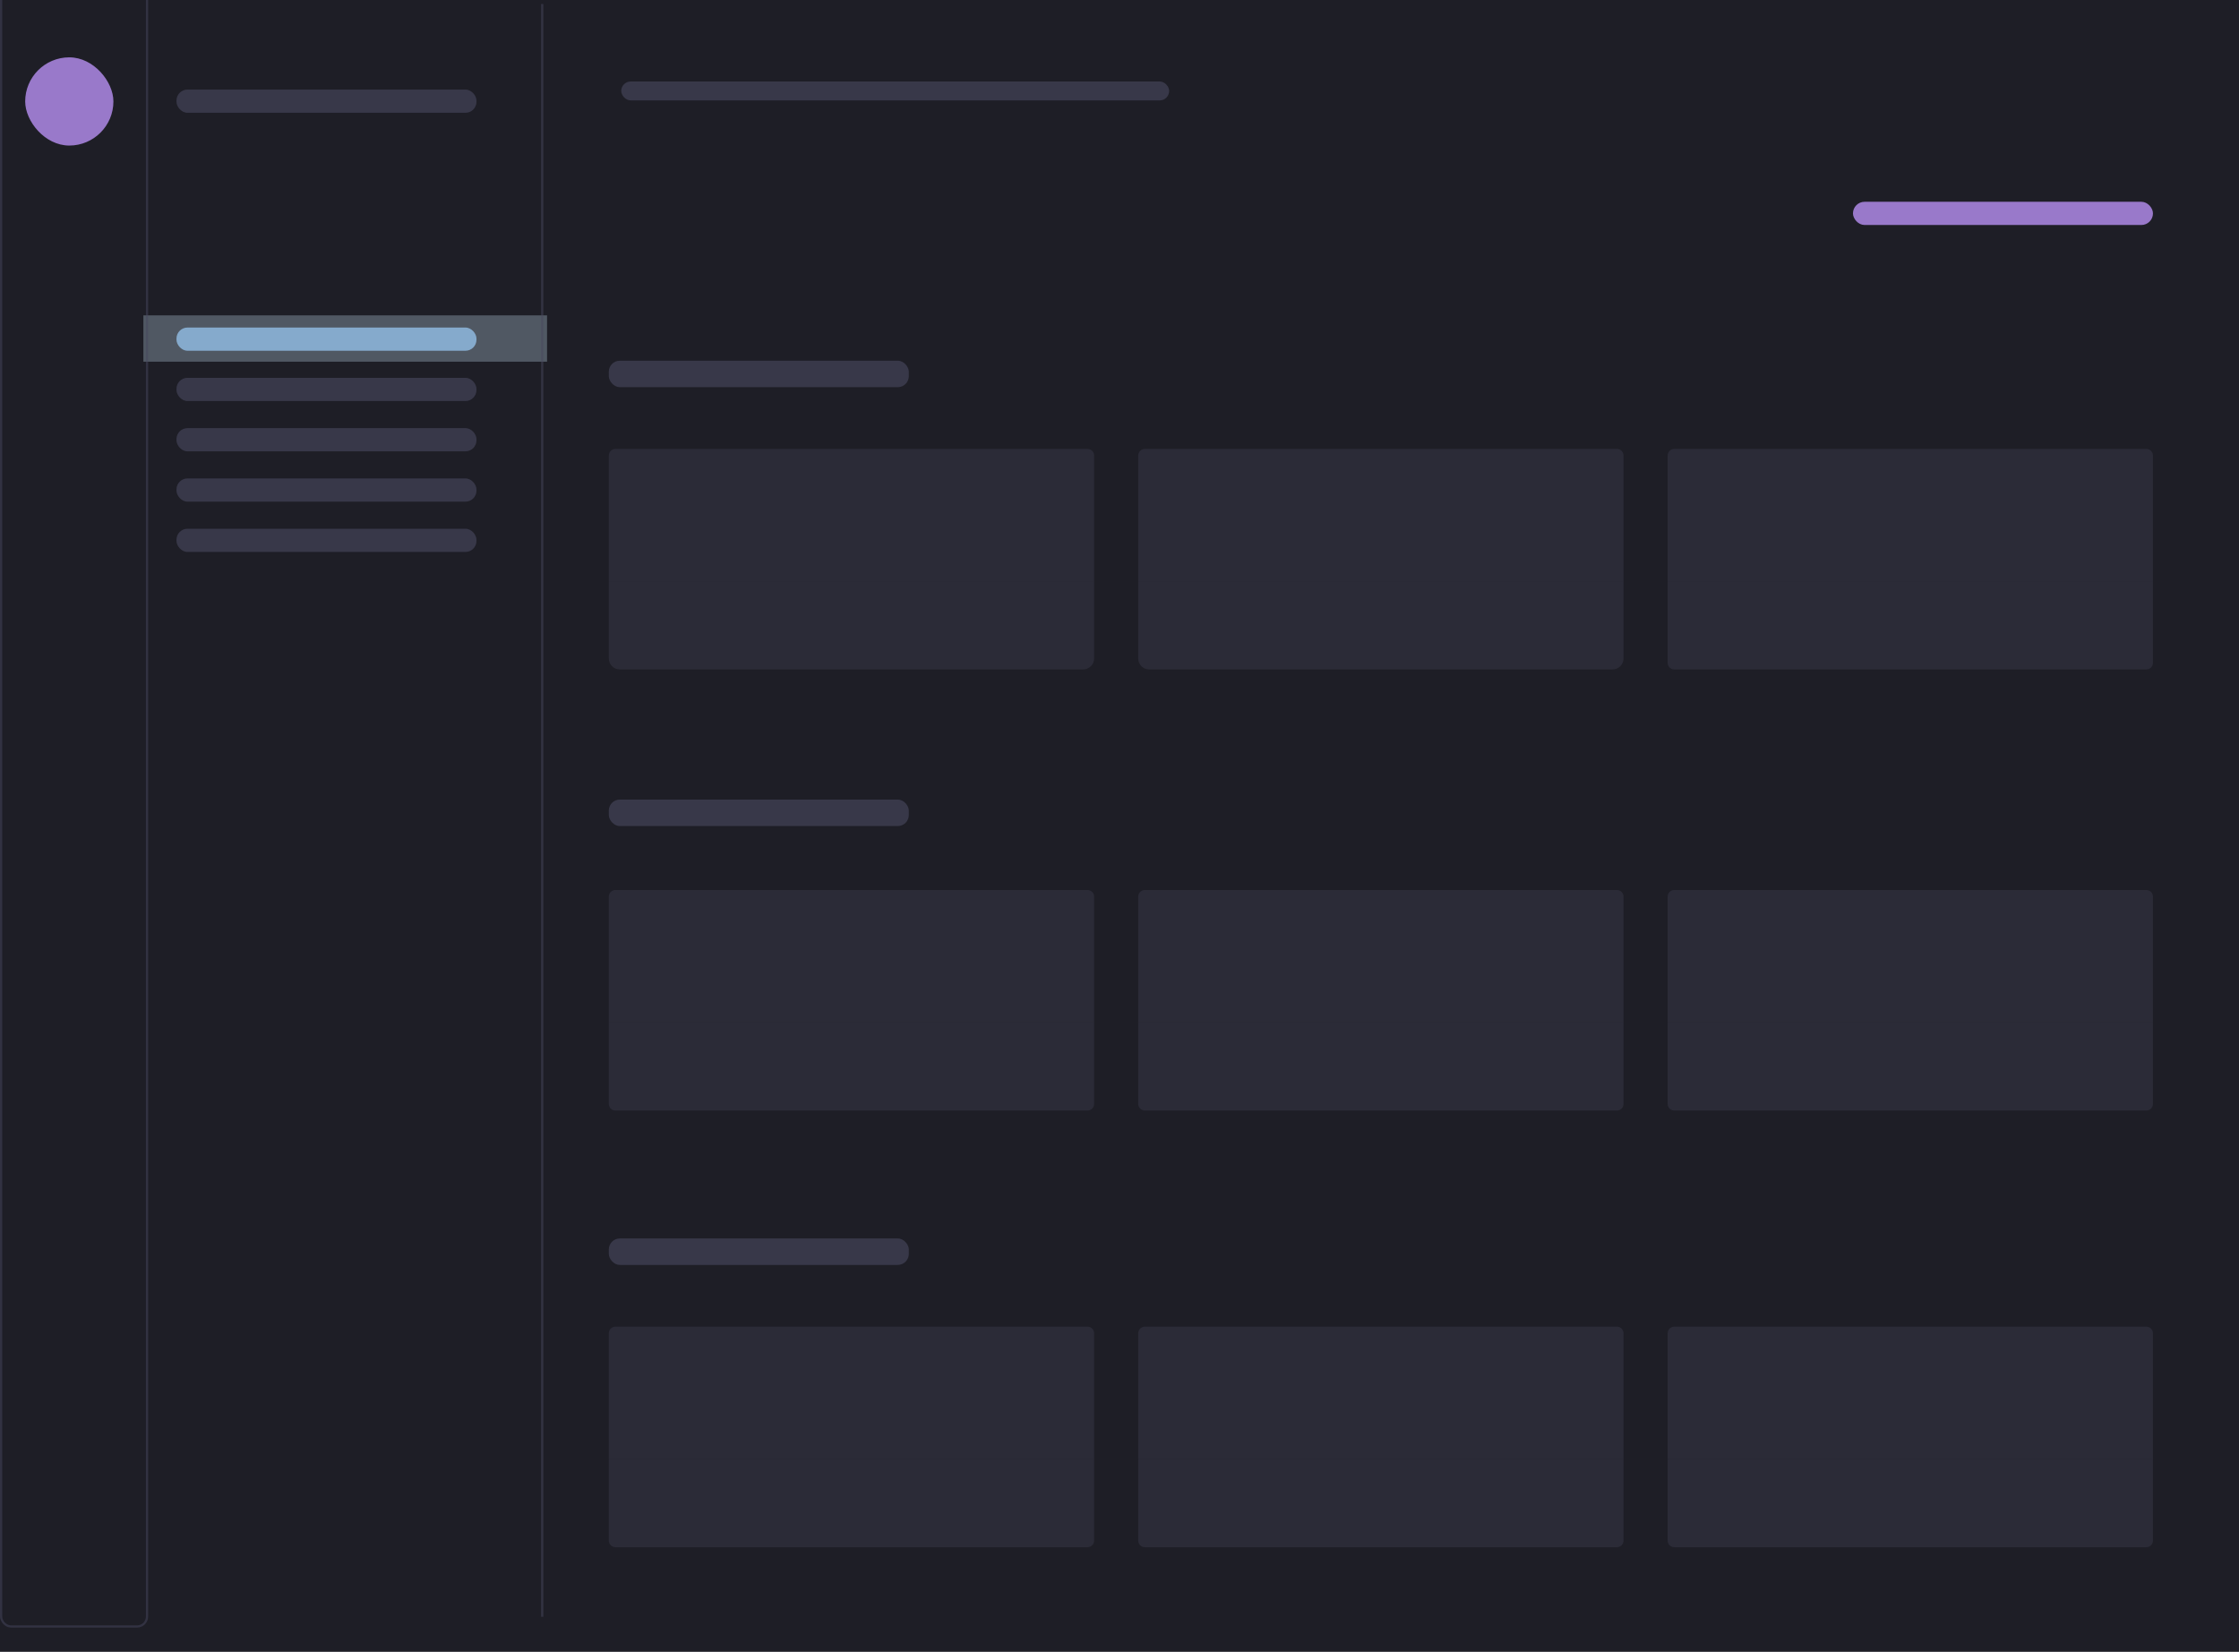 <svg width="1015" height="749" viewBox="0 0 1015 749" fill="none" xmlns="http://www.w3.org/2000/svg">
<g clip-path="url(#clip0_3574_16919)">
<rect width="1015" height="749" fill="#1E1E26"/>
<rect x="65" y="143" width="183" height="21" fill="#9BAFBF" fill-opacity="0.4"/>
<path opacity="0.5" d="M275.992 206.555C275.992 204.898 277.335 203.555 278.992 203.555H492.992C494.649 203.555 495.992 204.898 495.992 206.555V263.555H275.992V206.555Z" fill="#383849"/>
<path opacity="0.5" d="M275.992 263.555H495.992V298.555C495.992 301.317 493.754 303.555 490.992 303.555H280.992C278.231 303.555 275.992 301.317 275.992 298.555V263.555Z" fill="#383849"/>
<path opacity="0.5" d="M515.992 206.555C515.992 204.898 517.335 203.555 518.992 203.555H732.992C734.649 203.555 735.992 204.898 735.992 206.555V263.555H515.992V206.555Z" fill="#383849"/>
<path opacity="0.5" d="M515.992 263.555H735.992V298.555C735.992 301.317 733.754 303.555 730.992 303.555H520.992C518.231 303.555 515.992 301.317 515.992 298.555V263.555Z" fill="#383849"/>
<path opacity="0.5" d="M755.992 206.555C755.992 204.898 757.335 203.555 758.992 203.555H972.992C974.649 203.555 975.992 204.898 975.992 206.555V263.555H755.992V206.555Z" fill="#383849"/>
<path opacity="0.5" d="M755.992 263.555H975.992V300.555C975.992 302.212 974.649 303.555 972.992 303.555H758.992C757.335 303.555 755.992 302.212 755.992 300.555V263.555Z" fill="#383849"/>
<rect x="275.992" y="163.555" width="136" height="12" rx="5" fill="#383849"/>
<path opacity="0.5" d="M275.992 406.556C275.992 404.899 277.335 403.556 278.992 403.556H492.992C494.649 403.556 495.992 404.899 495.992 406.556V463.556H275.992V406.556Z" fill="#383849"/>
<path opacity="0.5" d="M275.992 463.556H495.992V500.556C495.992 502.213 494.649 503.556 492.992 503.556H278.992C277.335 503.556 275.992 502.213 275.992 500.556V463.556Z" fill="#383849"/>
<path opacity="0.5" d="M515.992 406.556C515.992 404.899 517.335 403.556 518.992 403.556H732.992C734.649 403.556 735.992 404.899 735.992 406.556V463.556H515.992V406.556Z" fill="#383849"/>
<path opacity="0.5" d="M515.992 463.556H735.992V500.556C735.992 502.213 734.649 503.556 732.992 503.556H518.992C517.335 503.556 515.992 502.213 515.992 500.556V463.556Z" fill="#383849"/>
<path opacity="0.5" d="M755.992 406.556C755.992 404.899 757.335 403.556 758.992 403.556H972.992C974.649 403.556 975.992 404.899 975.992 406.556V463.556H755.992V406.556Z" fill="#383849"/>
<path opacity="0.5" d="M755.992 463.556H975.992V500.556C975.992 502.213 974.649 503.556 972.992 503.556H758.992C757.335 503.556 755.992 502.213 755.992 500.556V463.556Z" fill="#383849"/>
<rect x="275.992" y="362.556" width="136" height="12" rx="5" fill="#383849"/>
<path opacity="0.5" d="M275.992 604.556C275.992 602.899 277.335 601.556 278.992 601.556H492.992C494.649 601.556 495.992 602.899 495.992 604.556V661.556H275.992V604.556Z" fill="#383849"/>
<path opacity="0.5" d="M275.992 661.556H495.992V698.556C495.992 700.213 494.649 701.556 492.992 701.556H278.992C277.335 701.556 275.992 700.213 275.992 698.556V661.556Z" fill="#383849"/>
<path opacity="0.5" d="M515.992 604.556C515.992 602.899 517.335 601.556 518.992 601.556H732.992C734.649 601.556 735.992 602.899 735.992 604.556V661.556H515.992V604.556Z" fill="#383849"/>
<path opacity="0.5" d="M515.992 661.556H735.992V698.556C735.992 700.213 734.649 701.556 732.992 701.556H518.992C517.335 701.556 515.992 700.213 515.992 698.556V661.556Z" fill="#383849"/>
<path opacity="0.5" d="M755.992 604.556C755.992 602.899 757.335 601.556 758.992 601.556H972.992C974.649 601.556 975.992 602.899 975.992 604.556V661.556H755.992V604.556Z" fill="#383849"/>
<path opacity="0.5" d="M755.992 661.556H975.992V698.556C975.992 700.213 974.649 701.556 972.992 701.556H758.992C757.335 701.556 755.992 700.213 755.992 698.556V661.556Z" fill="#383849"/>
<rect x="275.992" y="561.556" width="136" height="12" rx="5" fill="#383849"/>
<rect x="281.625" y="36.952" width="248.386" height="8.57" rx="4.285" fill="#383849"/>
<rect opacity="0.5" x="0.5" y="-4.5" width="66.149" height="742" rx="4.5" stroke="#47475E"/>
<g opacity="0.5" filter="url(#filter0_d_3574_16919)">
<path d="M245.805 -0.183V731.102" stroke="#47475E"/>
</g>
<rect x="80" y="40.615" width="136" height="10.527" rx="5" fill="#383849"/>
<rect x="840.5" y="91.994" width="135" height="9.527" rx="4.763" fill="#9979CA" stroke="#9979CA"/>
<rect x="80" y="148.513" width="136" height="10.527" rx="5" fill="#85AACC"/>
<rect x="80" y="171.32" width="136" height="10.527" rx="5" fill="#383849"/>
<rect x="80" y="194.127" width="136" height="10.527" rx="5" fill="#383849"/>
<rect x="80" y="216.935" width="136" height="10.527" rx="5" fill="#383849"/>
<rect x="80" y="239.743" width="136" height="10.527" rx="5" fill="#383849"/>
<rect x="11.914" y="26.5" width="39" height="39" rx="19.5" fill="#9979CA" stroke="#9979CA"/>
</g>
<defs>
<filter id="filter0_d_3574_16919" x="230.305" y="-13.183" width="31" height="761.285" filterUnits="userSpaceOnUse" color-interpolation-filters="sRGB">
<feFlood flood-opacity="0" result="BackgroundImageFix"/>
<feColorMatrix in="SourceAlpha" type="matrix" values="0 0 0 0 0 0 0 0 0 0 0 0 0 0 0 0 0 0 127 0" result="hardAlpha"/>
<feOffset dy="2"/>
<feGaussianBlur stdDeviation="7.5"/>
<feColorMatrix type="matrix" values="0 0 0 0 0.439 0 0 0 0 0.439 0 0 0 0 0.549 0 0 0 0.25 0"/>
<feBlend mode="normal" in2="BackgroundImageFix" result="effect1_dropShadow_3574_16919"/>
<feBlend mode="normal" in="SourceGraphic" in2="effect1_dropShadow_3574_16919" result="shape"/>
</filter>
<clipPath id="clip0_3574_16919">
<rect width="1015" height="749" fill="white"/>
</clipPath>
</defs>
</svg>
